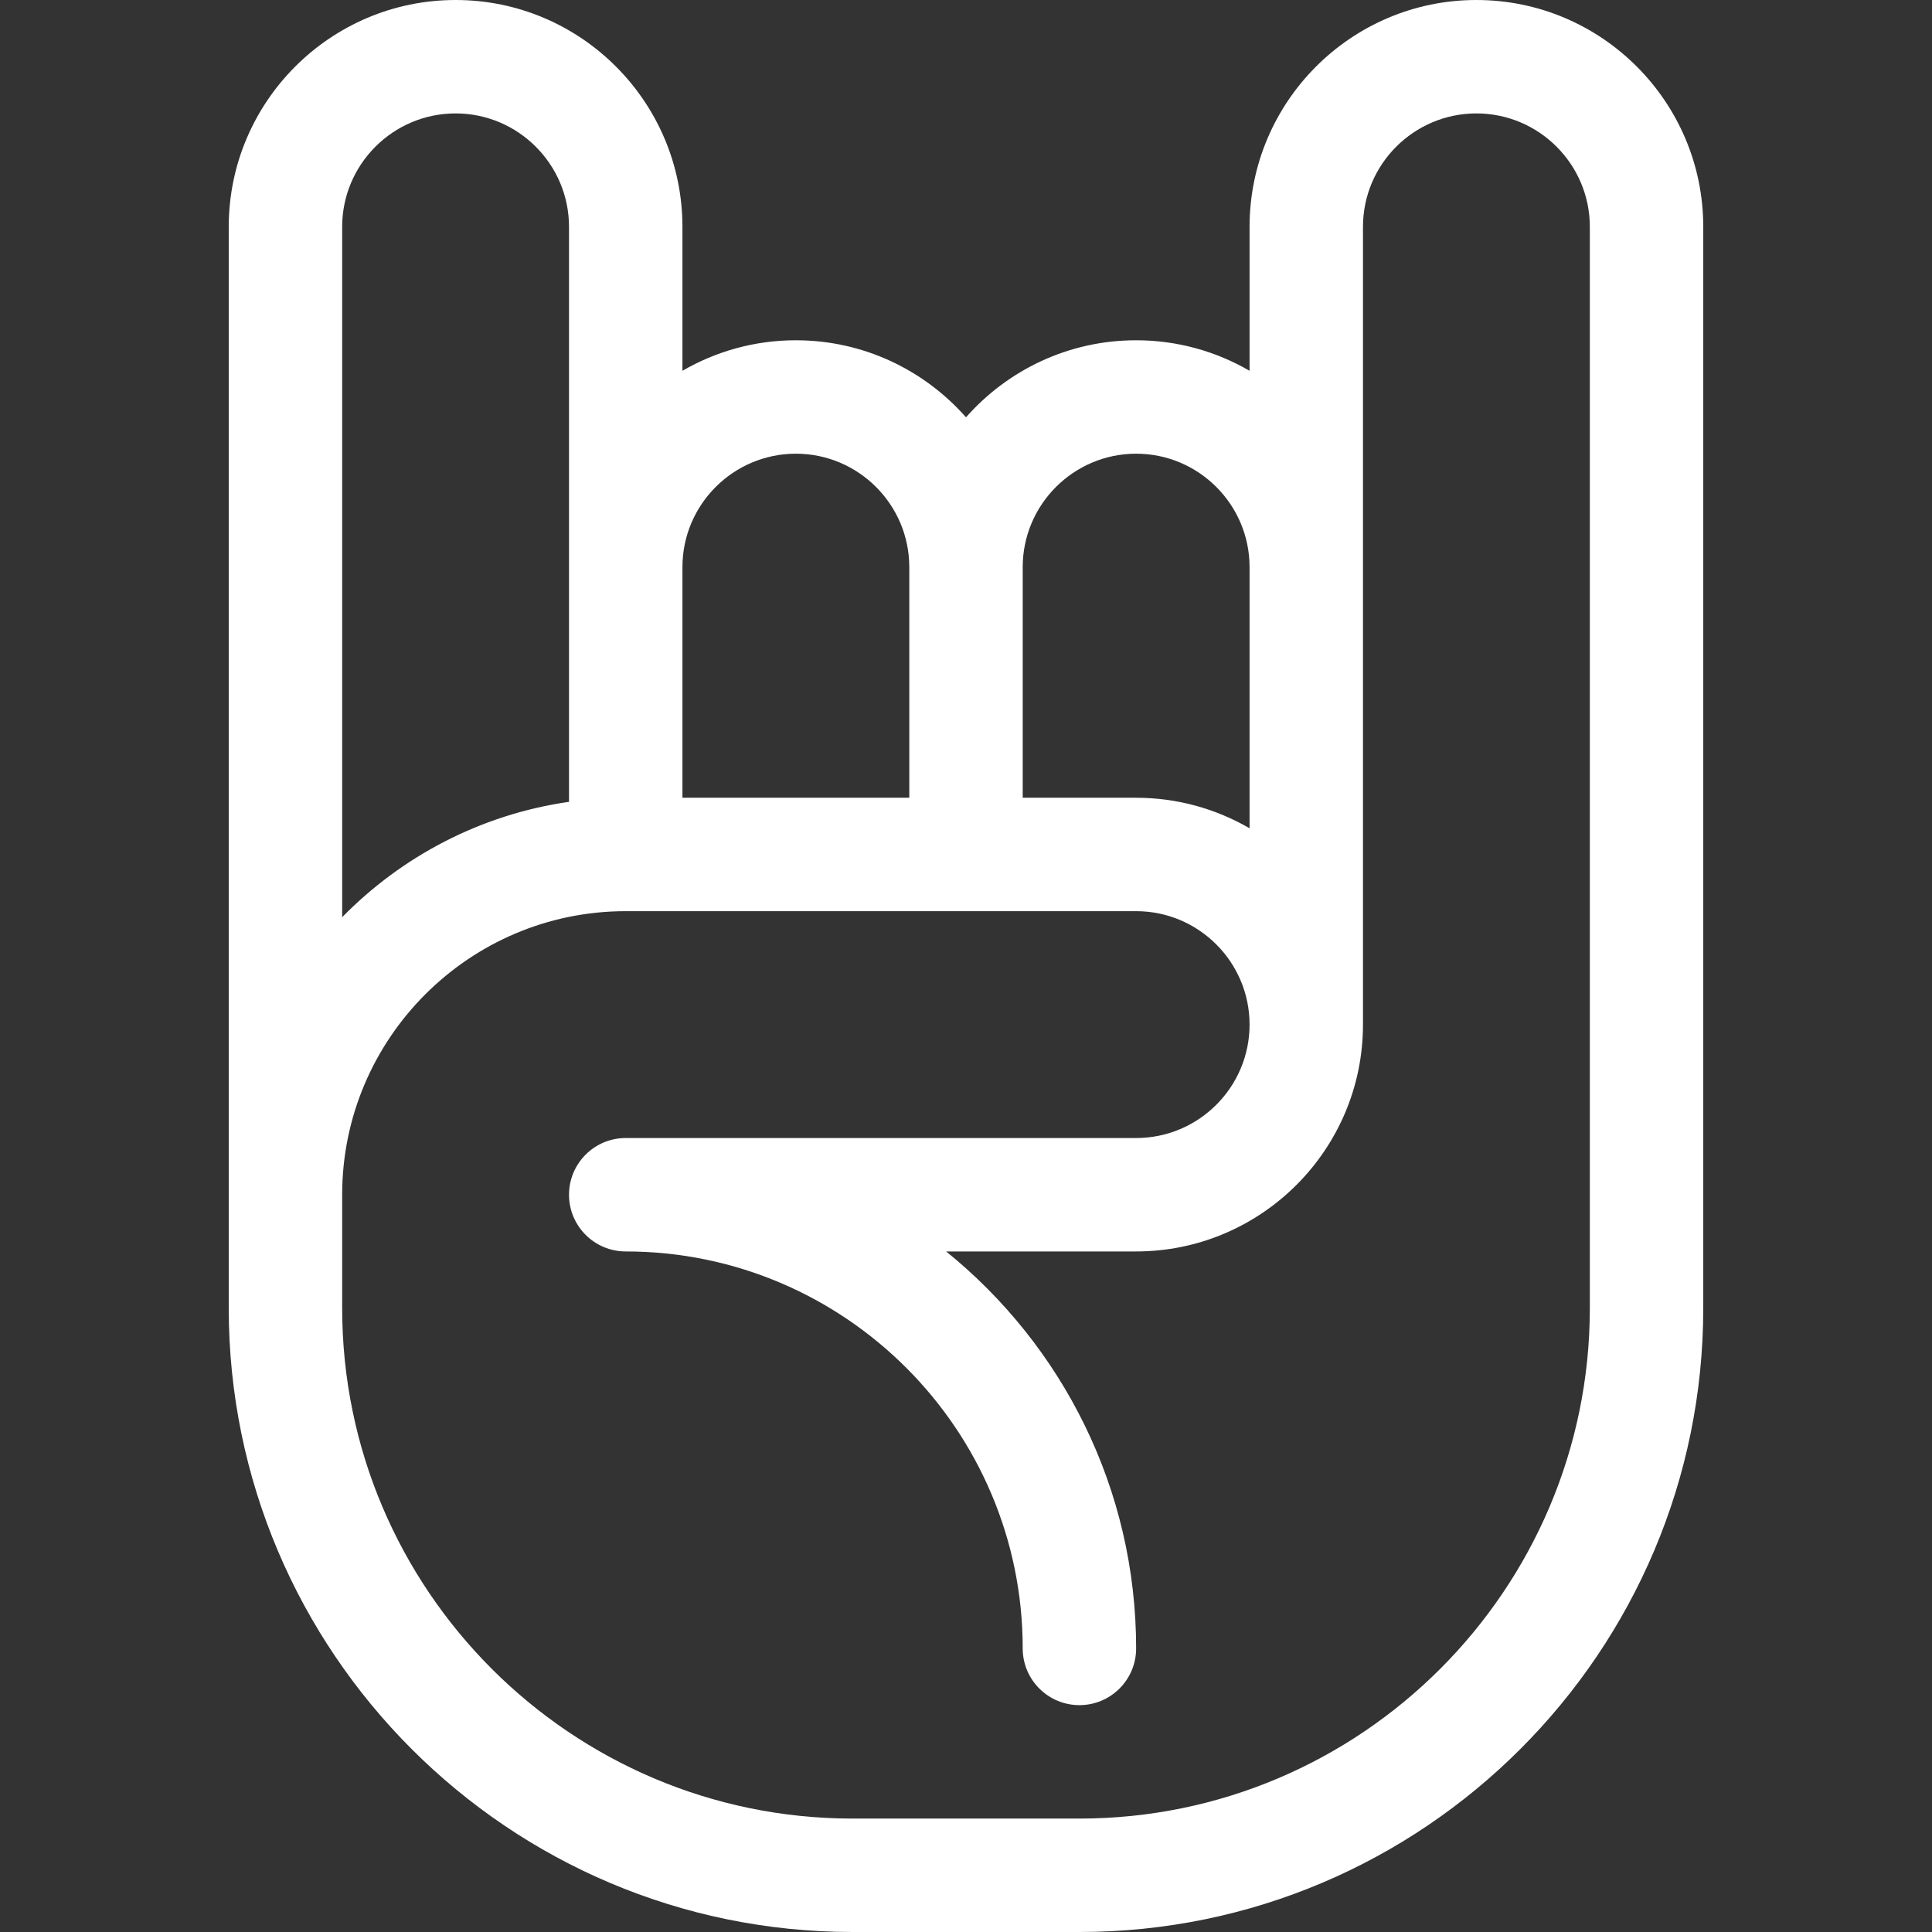 <?xml version="1.0" encoding="iso-8859-1"?>
<!-- Generator: Adobe Illustrator 19.0.0, SVG Export Plug-In . SVG Version: 6.00 Build 0)  -->
<svg xmlns="http://www.w3.org/2000/svg" xmlns:xlink="http://www.w3.org/1999/xlink" version="1.1" id="Capa_1" x="0px" y="0px" viewBox="0 0 512 512" style="enable-background:new 0 0 512 512;" xml:space="preserve" width="512px" height="512px">
<rect x="0" y="0" width="512" height="512" fill="#333333" stroke="none"/>
<g>
	<g>
		<path d="M391.264,0c-33.149,0-60.117,26.969-60.117,60.117v38.146c-8.85-5.133-19.112-8.088-30.059-8.088    c-17.943,0-34.064,7.911-45.088,20.417c-11.025-12.505-27.145-20.417-45.088-20.417c-10.946,0-21.208,2.955-30.059,8.088V60.117    C180.853,26.969,153.885,0,120.736,0S60.618,26.969,60.618,60.117v196.384v30.059v60.117C60.618,437.836,134.782,512,225.941,512    h60.117c91.159,0,165.323-74.164,165.323-165.323V60.117C451.382,26.969,424.413,0,391.264,0z M271.029,150.294    c0-16.574,13.484-30.059,30.059-30.059c16.574,0,30.059,13.484,30.059,30.059v69.207c-8.85-5.133-19.112-8.088-30.059-8.088    h-30.059V150.294z M180.853,150.294c0-16.574,13.484-30.059,30.059-30.059c16.574,0,30.059,13.484,30.059,30.059v61.119h-60.117    V150.294z M90.677,60.117c0-16.574,13.484-30.059,30.059-30.059c16.574,0,30.059,13.484,30.059,30.059v152.374    c-23.394,3.361-44.323,14.445-60.117,30.58V60.117z M421.323,346.677c0,74.585-60.68,135.264-135.264,135.264h-60.117    c-74.585,0-135.264-60.68-135.264-135.264v-30.059c0-41.436,33.711-75.147,75.147-75.147h135.264    c16.574,0,30.059,13.484,30.059,30.059s-13.484,30.059-30.059,30.059H165.824c-8.3,0-15.029,6.729-15.029,15.029    c0,8.3,6.729,15.029,15.029,15.029c58.01,0,105.205,47.195,105.205,105.205c0,8.3,6.729,15.029,15.029,15.029    c8.3,0,15.029-6.729,15.029-15.029c0-42.45-19.661-80.388-50.349-105.205h50.349c33.149,0,60.117-26.969,60.117-60.117V60.117    c0-16.574,13.484-30.059,30.059-30.059c16.574,0,30.059,13.484,30.059,30.059V346.677z" fill="#FFFFFF"/>
	</g>
</g>
<g>
</g>
<g>
</g>
<g>
</g>
<g>
</g>
<g>
</g>
<g>
</g>
<g>
</g>
<g>
</g>
<g>
</g>
<g>
</g>
<g>
</g>
<g>
</g>
<g>
</g>
<g>
</g>
<g>
</g>
</svg>
